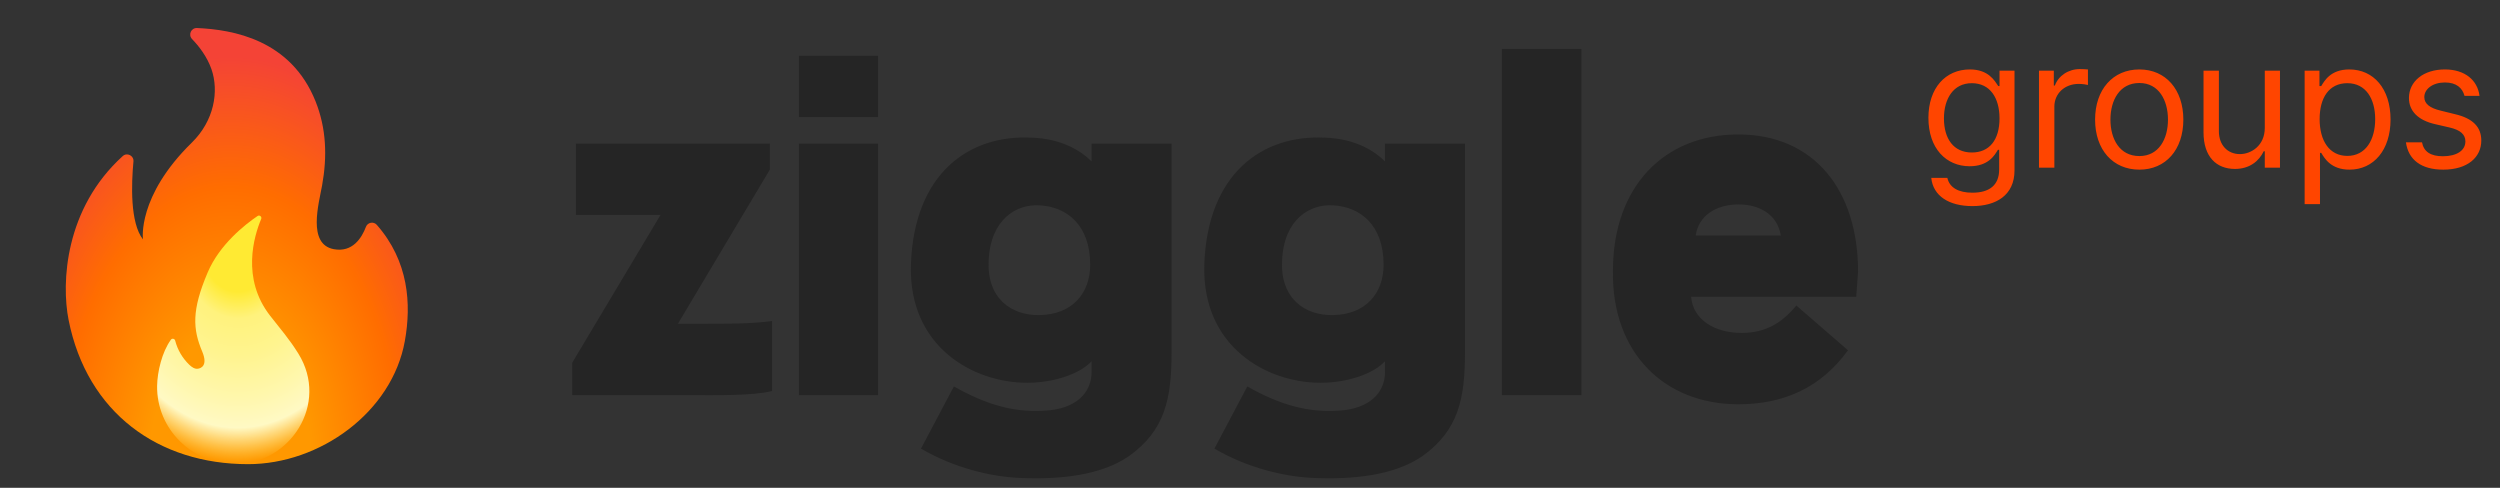 <svg width="164" height="32" viewBox="0 0 164 32" fill="none" xmlns="http://www.w3.org/2000/svg">
<rect x="0" y="0" width="164" height="32" fill="#333333" stroke="none"/>
<path d="M8.754 10.596C8.619 12.046 8.523 14.612 9.379 15.704C9.379 15.704 8.976 12.885 12.589 9.349C14.043 7.926 14.379 5.99 13.871 4.537C13.583 3.715 13.056 3.035 12.598 2.561C12.331 2.282 12.536 1.822 12.925 1.838C15.276 1.943 19.086 2.597 20.705 6.66C21.416 8.443 21.468 10.286 21.13 12.161C20.915 13.357 20.152 16.018 21.893 16.345C23.135 16.579 23.736 15.592 24.005 14.881C24.117 14.585 24.506 14.512 24.716 14.748C26.814 17.134 26.993 19.946 26.559 22.366C25.72 27.044 20.982 30.449 16.275 30.449C10.395 30.449 5.714 27.085 4.501 20.995C4.012 18.537 4.26 13.672 8.051 10.239C8.332 9.981 8.793 10.21 8.754 10.596Z" fill="url(#paint0_radial_571_7351)"/>
<path d="M17.717 20.709C15.816 18.265 16.667 15.476 17.134 14.364C17.196 14.218 17.029 14.08 16.897 14.17C16.079 14.726 14.403 16.034 13.623 17.874C12.567 20.363 12.642 21.58 13.268 23.068C13.644 23.964 13.207 24.154 12.987 24.188C12.774 24.221 12.577 24.079 12.42 23.931C11.969 23.498 11.647 22.948 11.491 22.343C11.458 22.213 11.288 22.178 11.211 22.285C10.625 23.093 10.322 24.39 10.307 25.308C10.261 28.142 12.606 30.441 15.443 30.441C19.018 30.441 21.623 26.492 19.569 23.191C18.972 22.23 18.412 21.601 17.717 20.709Z" fill="url(#paint1_radial_571_7351)"/>
<path d="M45.16 25.92H37.54V23.79L43.33 14.1H37.78V9.42H50.5V11.13L44.47 21.24H45.94C47.98 21.24 49.24 21.24 50.65 21.06V25.65C49.33 25.98 46.9 25.92 45.16 25.92ZM52.409 9.42H57.599V25.92H52.409V9.42ZM57.599 7.68H52.409V3.66H57.599V7.68ZM68.186 20.67C70.346 20.64 71.516 19.23 71.516 17.37C71.516 14.76 69.986 13.56 68.186 13.47C66.716 13.38 64.976 14.34 64.856 17.1C64.736 19.56 66.326 20.7 68.186 20.67ZM76.856 23.07C76.856 26.16 76.436 28.23 74.036 29.94C72.176 31.2 69.506 31.47 66.836 31.35C65.006 31.26 62.636 30.72 60.416 29.43L62.576 25.35C64.646 26.52 66.596 27.15 68.906 26.91C70.916 26.67 71.606 25.5 71.606 24.42V23.7C70.826 24.54 69.116 25.11 67.376 25.11C63.836 25.11 59.576 22.74 59.756 17.34C59.966 11.4 63.536 8.82 67.676 9.03C69.416 9.09 70.736 9.72 71.606 10.59V9.42H76.856V23.07ZM87.434 20.67C89.594 20.64 90.764 19.23 90.764 17.37C90.764 14.76 89.234 13.56 87.434 13.47C85.964 13.38 84.224 14.34 84.104 17.1C83.984 19.56 85.574 20.7 87.434 20.67ZM96.104 23.07C96.104 26.16 95.684 28.23 93.284 29.94C91.424 31.2 88.754 31.47 86.084 31.35C84.254 31.26 81.884 30.72 79.664 29.43L81.824 25.35C83.894 26.52 85.844 27.15 88.154 26.91C90.164 26.67 90.854 25.5 90.854 24.42V23.7C90.074 24.54 88.364 25.11 86.624 25.11C83.084 25.11 78.824 22.74 79.004 17.34C79.214 11.4 82.784 8.82 86.924 9.03C88.664 9.09 89.984 9.72 90.854 10.59V9.42H96.104V23.07ZM98.522 3.21H103.742V25.92H98.522V3.21ZM105.809 17.76C105.809 12.24 109.169 8.82 114.029 8.82C119.009 8.82 121.889 12.48 121.889 17.82L121.769 19.47H110.939C111.059 21 112.529 21.84 114.239 21.84C115.799 21.84 116.879 21.21 117.839 20.04L121.229 22.98C119.459 25.41 117.059 26.52 114.029 26.52C109.199 26.52 105.719 23.16 105.809 17.76ZM116.819 15.45C116.609 14.07 115.409 13.41 114.059 13.41C112.559 13.41 111.419 14.16 111.239 15.45H116.819Z" fill="#252525"/>
<path d="M129.387 13.52C127.852 13.52 126.809 12.852 126.691 11.668H127.746C127.887 12.312 128.484 12.641 129.387 12.641C130.477 12.641 131.145 12.172 131.145 11.117V9.828H131.062C130.852 10.18 130.441 10.906 129.211 10.906C127.664 10.906 126.504 9.734 126.504 7.73C126.504 5.773 127.629 4.555 129.223 4.555C130.453 4.555 130.852 5.305 131.086 5.645H131.168V4.637H132.152V11.176C132.152 12.816 130.934 13.52 129.387 13.52ZM129.352 10.004C130.512 10.004 131.168 9.172 131.168 7.766C131.168 6.406 130.535 5.457 129.352 5.457C128.133 5.457 127.523 6.488 127.523 7.766C127.523 9.09 128.145 10.004 129.352 10.004ZM133.758 11V4.637H134.73V5.609H134.801C135.035 4.965 135.691 4.531 136.441 4.531C136.594 4.531 136.852 4.543 136.969 4.555V5.574C136.898 5.551 136.617 5.504 136.359 5.504C135.445 5.504 134.766 6.137 134.766 6.992V11H133.758ZM140.344 11.129C138.609 11.129 137.438 9.828 137.438 7.848C137.438 5.867 138.609 4.555 140.344 4.555C142.066 4.555 143.227 5.867 143.227 7.848C143.227 9.828 142.066 11.129 140.344 11.129ZM140.344 10.238C141.621 10.238 142.219 9.113 142.219 7.848C142.219 6.582 141.621 5.445 140.344 5.445C139.043 5.445 138.445 6.582 138.445 7.848C138.445 9.113 139.043 10.238 140.344 10.238ZM148.57 8.387V4.637H149.566V11H148.57V9.922H148.5C148.195 10.566 147.574 11.082 146.613 11.082C145.406 11.082 144.551 10.297 144.551 8.68V4.637H145.559V8.609C145.559 9.523 146.133 10.109 146.941 10.109C147.656 10.109 148.57 9.57 148.57 8.387ZM151.184 13.391V4.637H152.156V5.645H152.273C152.484 5.305 152.883 4.555 154.113 4.555C155.707 4.555 156.82 5.82 156.82 7.836C156.82 9.852 155.707 11.129 154.125 11.129C152.906 11.129 152.484 10.379 152.273 10.027H152.191V13.391H151.184ZM152.168 7.812C152.168 9.242 152.812 10.227 153.984 10.227C155.191 10.227 155.812 9.172 155.812 7.812C155.812 6.488 155.203 5.457 153.984 5.457C152.789 5.457 152.168 6.406 152.168 7.812ZM161.672 6.289C161.531 5.762 161.133 5.41 160.383 5.41C159.598 5.41 159.035 5.832 159.035 6.371C159.035 6.793 159.375 7.086 160.125 7.262L161.074 7.496C162.211 7.766 162.773 8.328 162.773 9.219C162.773 10.32 161.871 11.129 160.277 11.129C158.848 11.129 157.992 10.496 157.828 9.336H158.883C159 9.957 159.457 10.25 160.254 10.25C161.156 10.25 161.73 9.875 161.73 9.277C161.73 8.832 161.414 8.527 160.688 8.363L159.727 8.141C158.613 7.883 158.027 7.273 158.027 6.43C158.027 5.34 158.977 4.555 160.383 4.555C161.695 4.555 162.527 5.258 162.656 6.289H161.672Z" fill="#FF4500"/>
<defs>
<radialGradient id="paint0_radial_571_7351" cx="0" cy="0" r="1" gradientUnits="userSpaceOnUse" gradientTransform="translate(15.11 30.523) rotate(-179.751) scale(16.831 27.616)">
<stop offset="0.314" stop-color="#FF9800"/>
<stop offset="0.662" stop-color="#FF6D00"/>
<stop offset="0.972" stop-color="#F44336"/>
</radialGradient>
<radialGradient id="paint1_radial_571_7351" cx="0" cy="0" r="1" gradientUnits="userSpaceOnUse" gradientTransform="translate(15.64 15.829) rotate(90.579) scale(15.43 11.628)">
<stop offset="0.214" stop-color="#FFEA33"/>
<stop offset="0.328" stop-color="#FFF27D"/>
<stop offset="0.487" stop-color="#FFF48F"/>
<stop offset="0.672" stop-color="#FFF7AD"/>
<stop offset="0.793" stop-color="#FFF9C4"/>
<stop offset="0.822" stop-color="#FFF8BD" stop-opacity="0.804"/>
<stop offset="0.863" stop-color="#FFF6AB" stop-opacity="0.529"/>
<stop offset="0.91" stop-color="#FFF38D" stop-opacity="0.209"/>
<stop offset="0.941" stop-color="#FFF176" stop-opacity="0"/>
</radialGradient>
</defs>
</svg>
